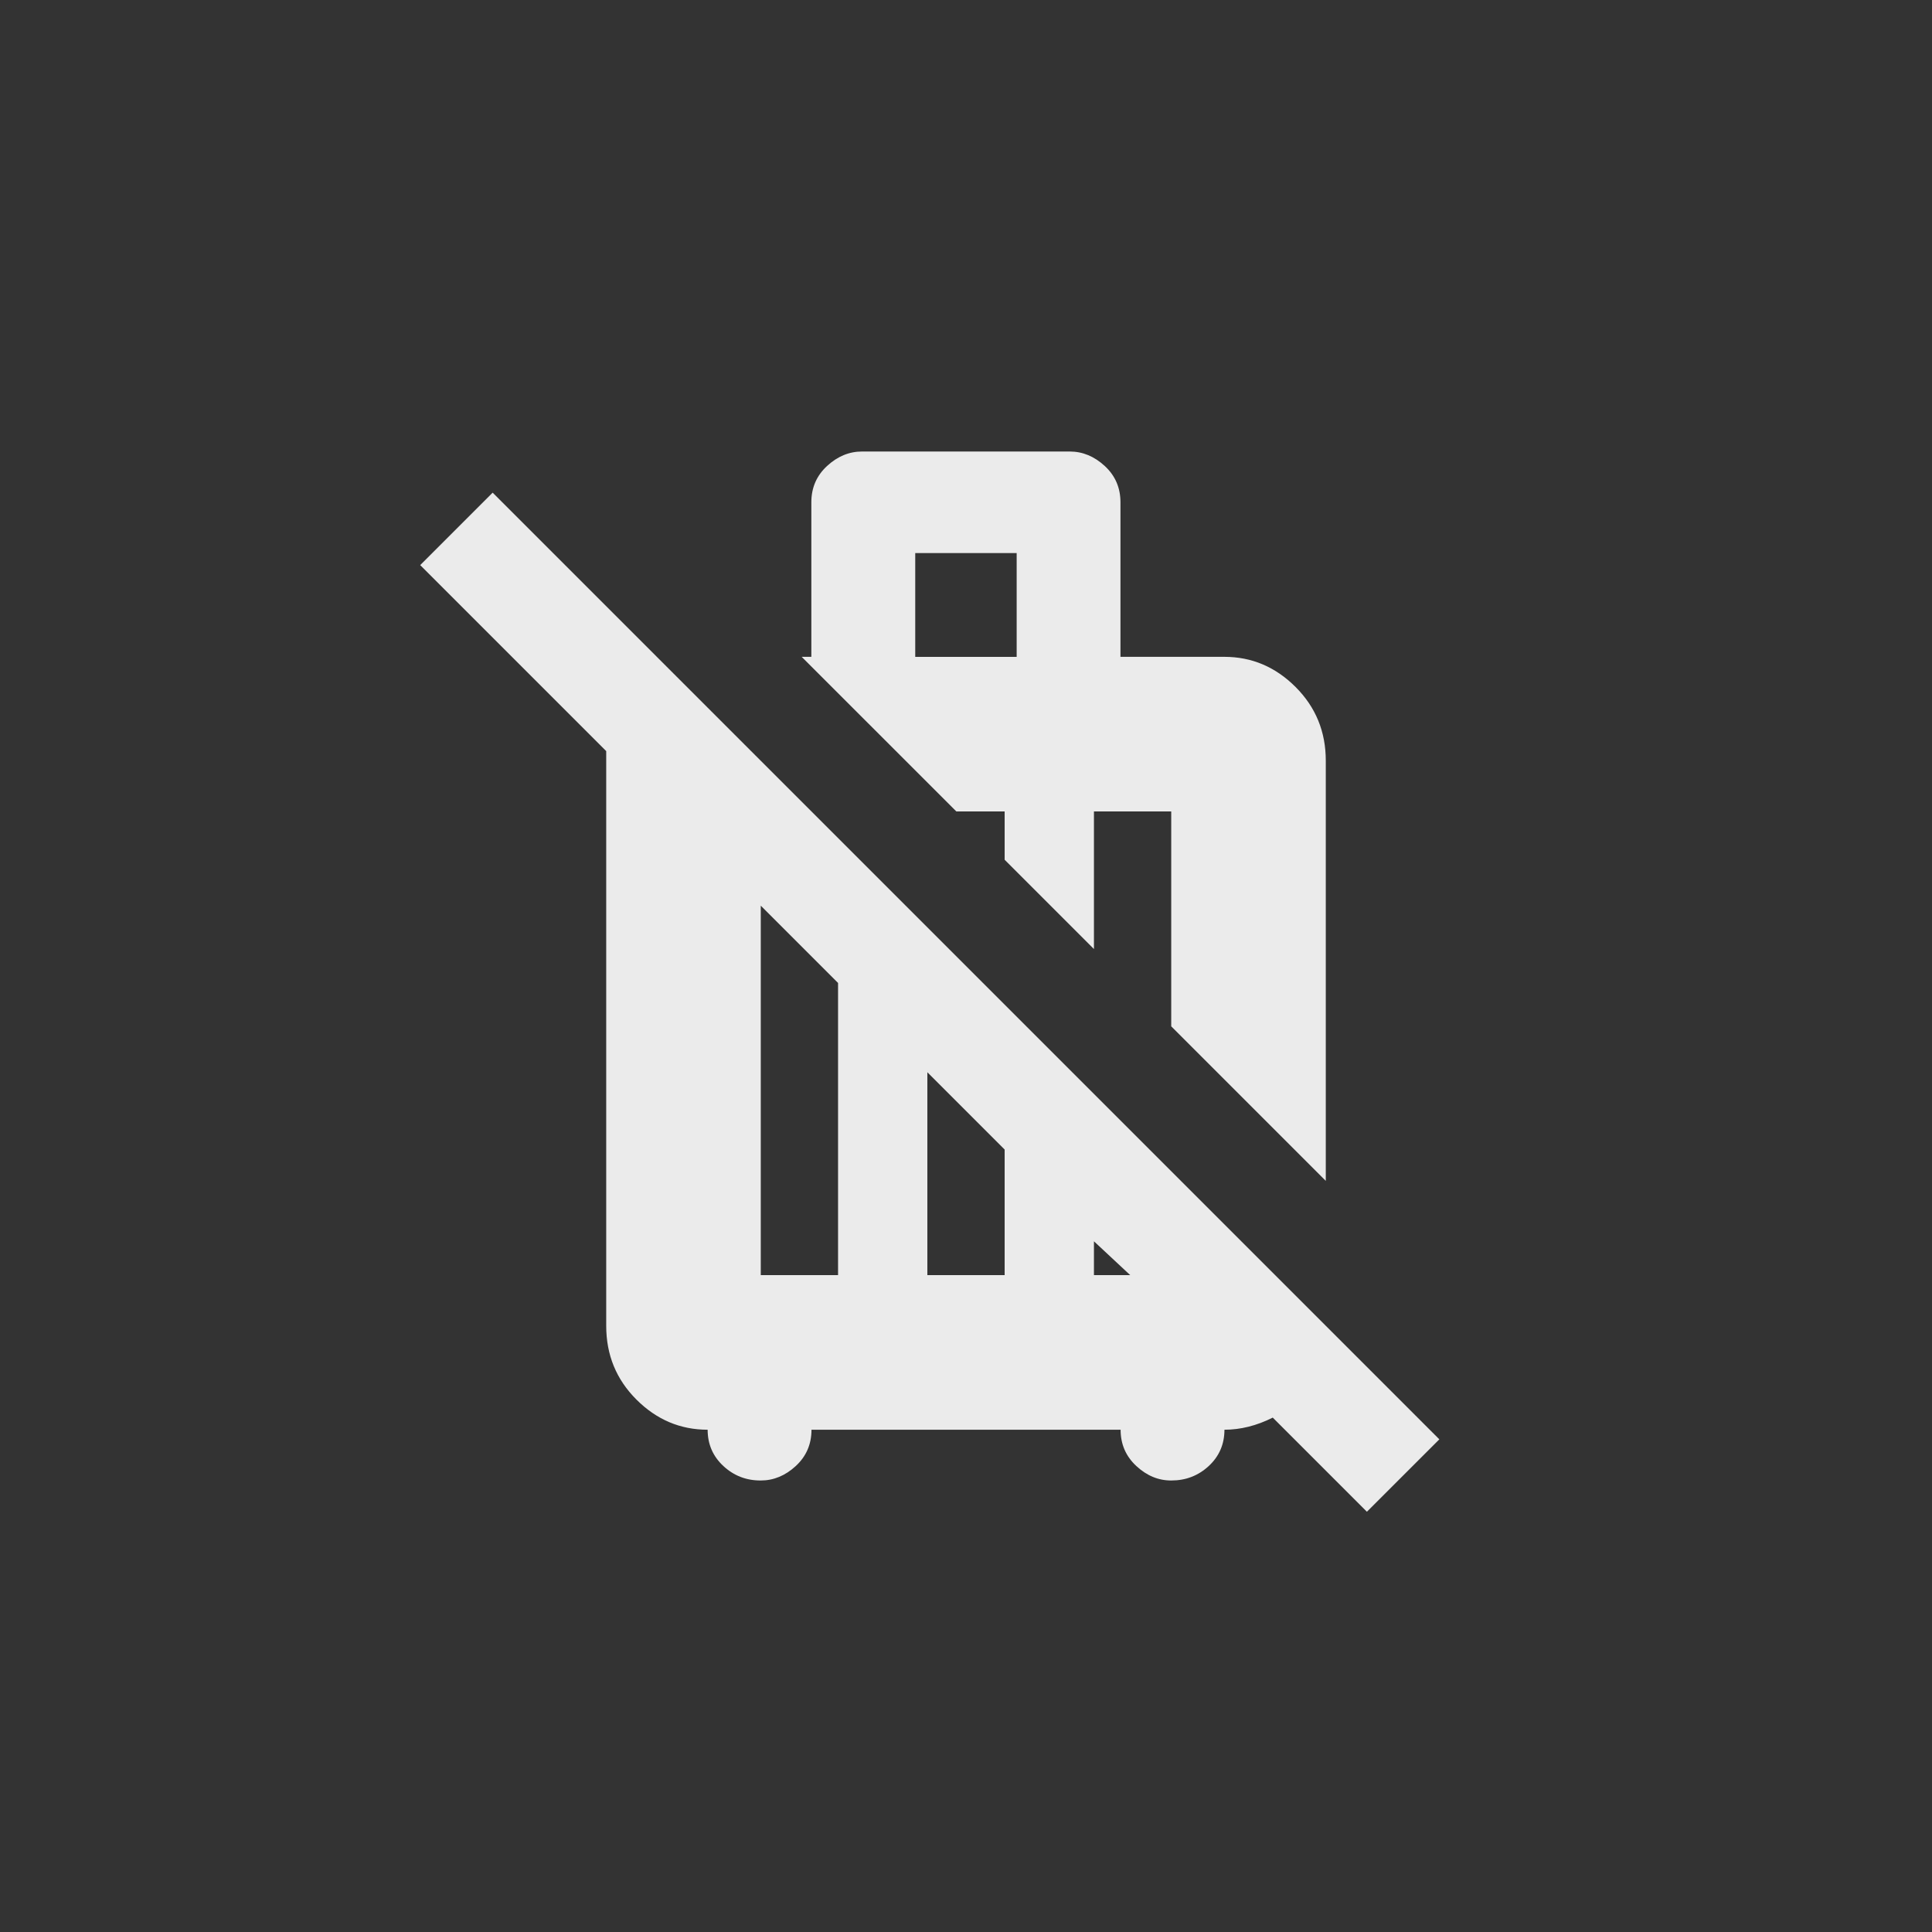 <!-- Generated by IcoMoon.io -->
<svg version="1.1" xmlns="http://www.w3.org/2000/svg" width="40" height="40" viewBox="0 0 40 40">
<rect x="0" y="0" width="40" height="40" fill="#333333" stroke="none"/>
<title>mt-leave_bags_at_home</title>
<path fill="#ebebeb" d="M19.8 16.8h1v1l1.849 1.849v-2.849h1.6v4.449l3.2 3.2v-8.7q0-0.9-0.625-1.525t-1.475-0.625h-2.151v-3.2q0-0.451-0.325-0.751t-0.725-0.3h-4.3q-0.4 0-0.725 0.3t-0.325 0.751v3.2h-0.2zM18.949 11.451h2.1v2.149h-2.1v-2.149zM29.8 29.8l-19.6-19.6-1.5 1.5 3.851 3.851v11.9q0 0.9 0.625 1.525t1.475 0.625q0 0.449 0.325 0.751t0.775 0.3q0.4 0 0.725-0.3t0.325-0.751h6.4q0 0.449 0.325 0.751t0.725 0.3q0.451 0 0.775-0.3t0.325-0.751q0.5 0 1-0.251l1.949 1.949zM15.751 26.4v-7.649l1.6 1.6v6.049h-1.6zM19.2 26.4v-4.2l1.6 1.6v2.6h-1.6zM22.649 26.4v-0.7l0.751 0.7h-0.751z"></path>
</svg>

